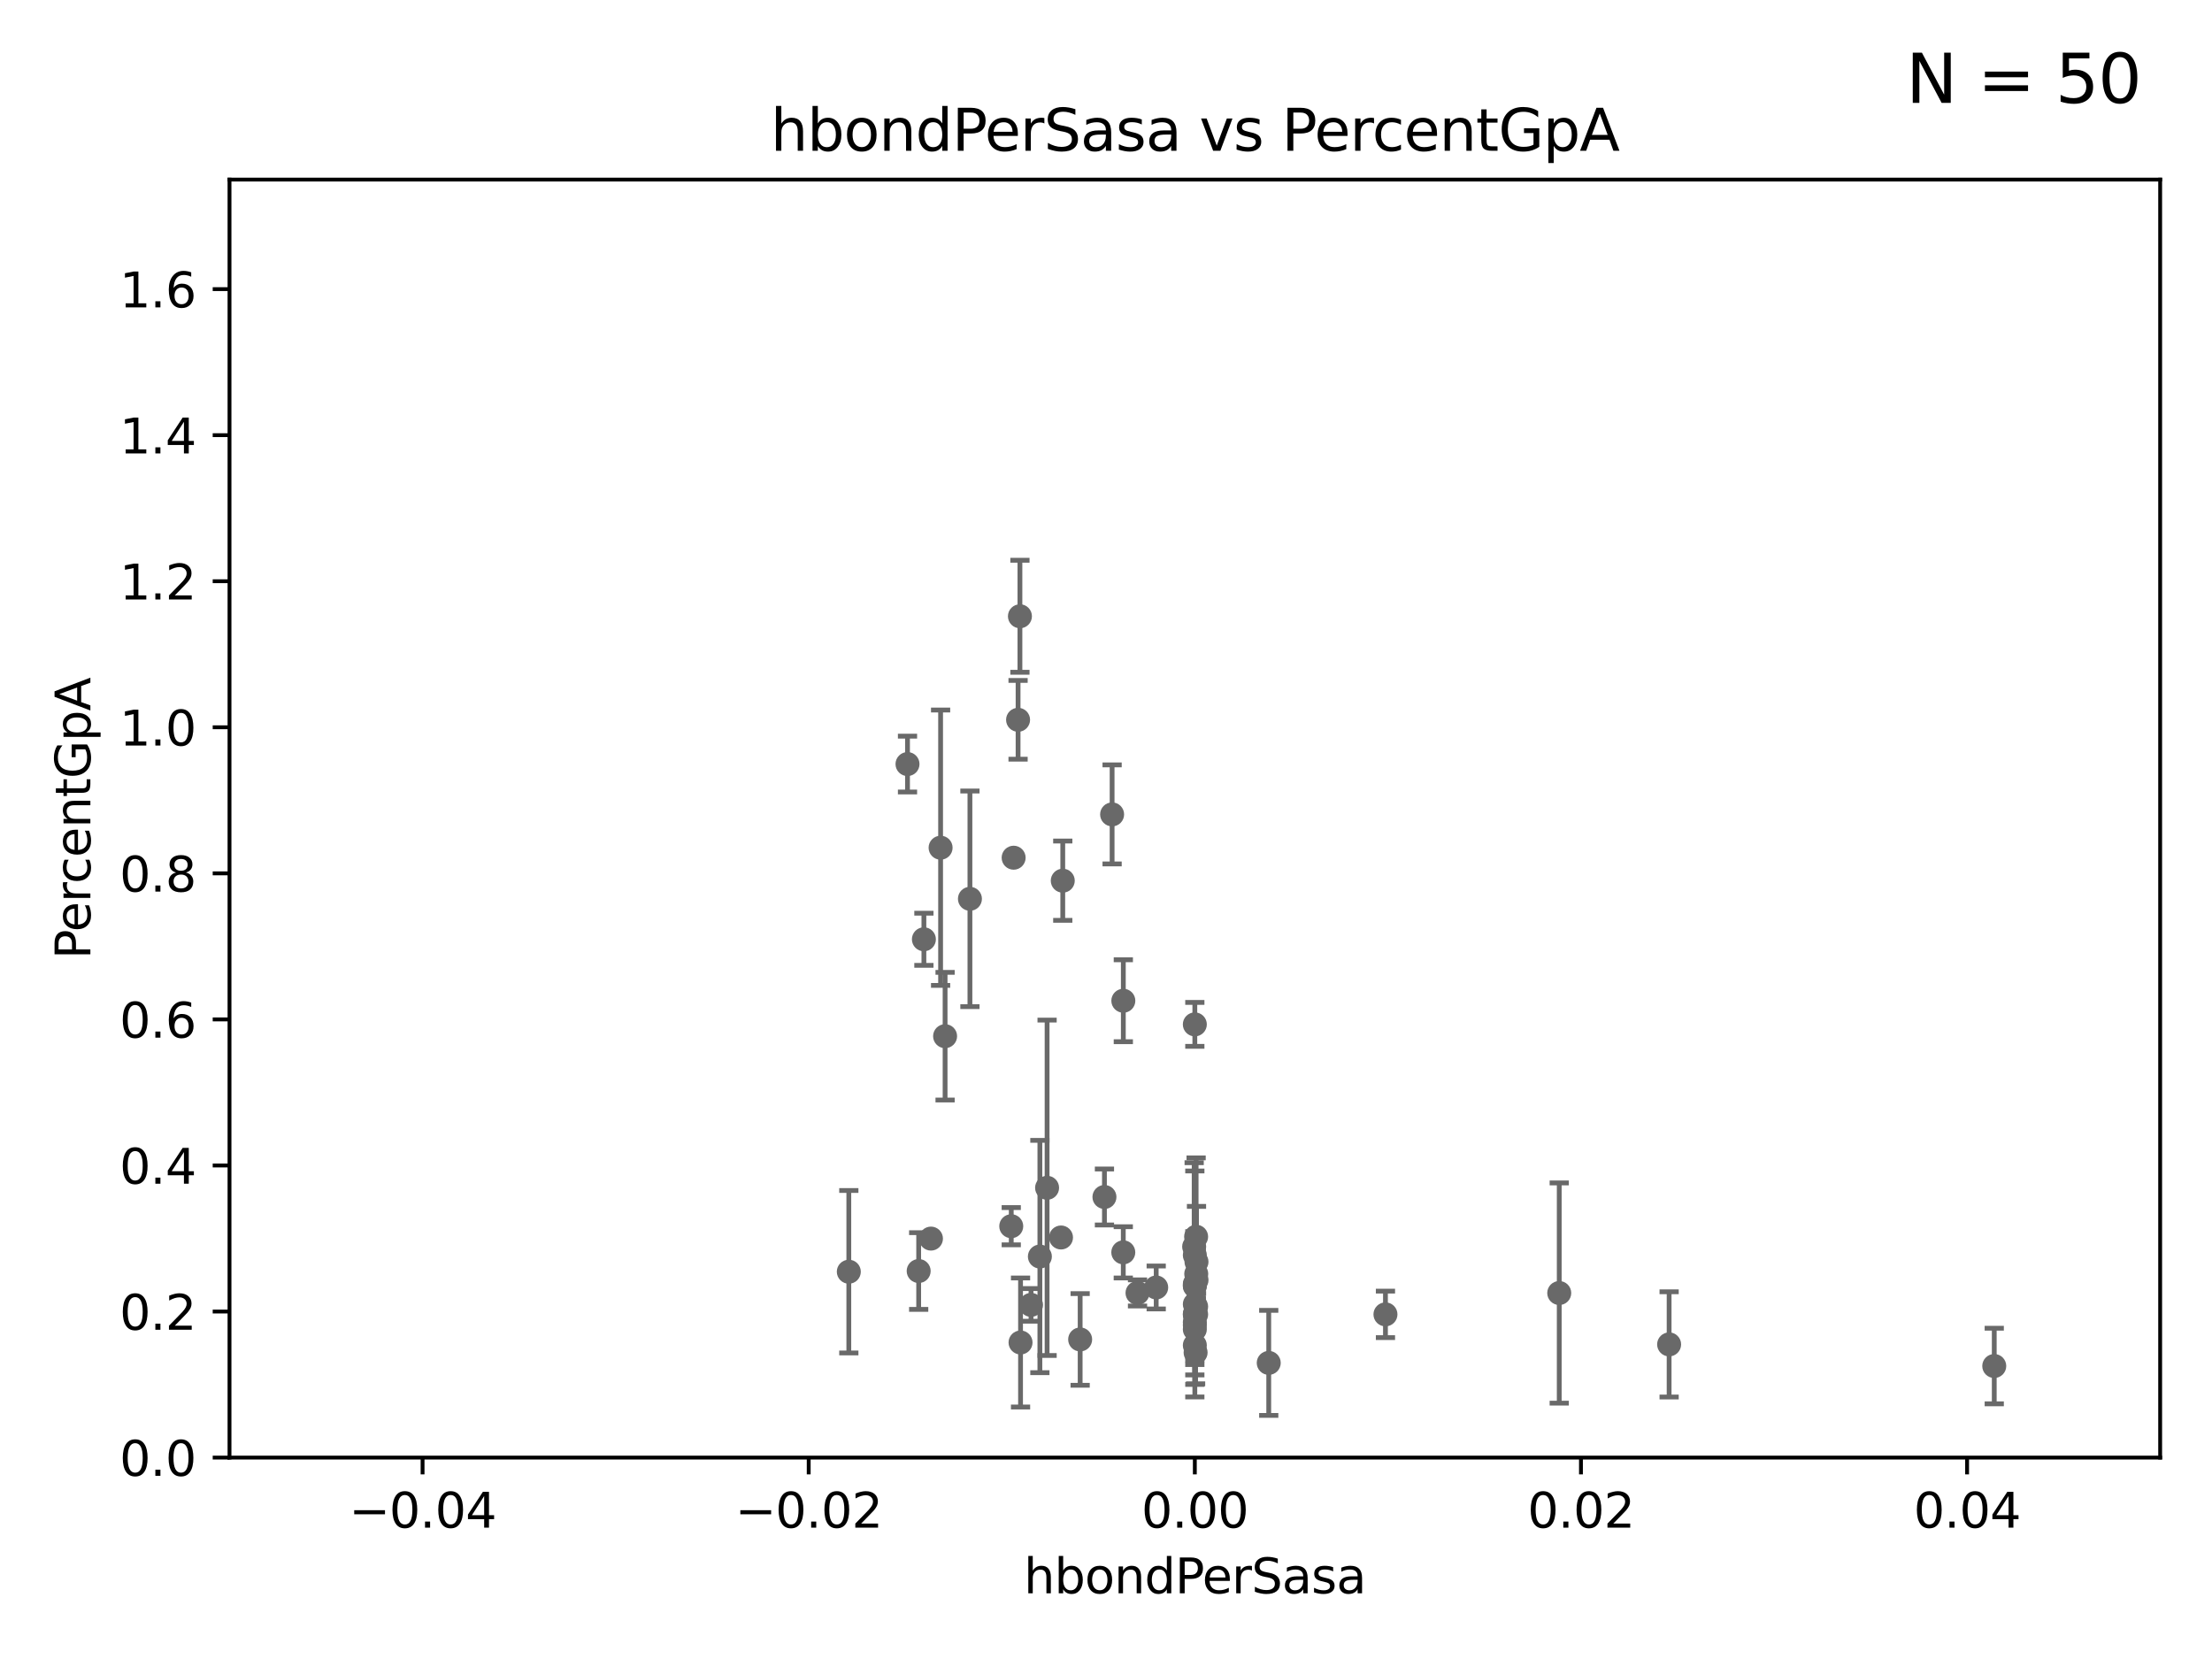 <?xml version="1.0" encoding="utf-8" standalone="no"?>
<!DOCTYPE svg PUBLIC "-//W3C//DTD SVG 1.1//EN"
  "http://www.w3.org/Graphics/SVG/1.1/DTD/svg11.dtd">
<svg xmlns:xlink="http://www.w3.org/1999/xlink" width="460.8pt" height="345.6pt" viewBox="0 0 460.8 345.6" xmlns="http://www.w3.org/2000/svg" version="1.1">
 <defs>
  <style type="text/css">*{stroke-linejoin: round; stroke-linecap: butt}</style>
 </defs>
 <g id="figure_1">
  <g id="patch_1">
   <path d="M 0 345.6 
L 460.8 345.6 
L 460.8 0 
L 0 0 
z
" style="fill: #ffffff"/>
  </g>
  <g id="axes_1">
   <g id="patch_2">
    <path d="M 47.81 303.64 
L 450 303.64 
L 450 37.411 
L 47.81 37.411 
z
" style="fill: #ffffff"/>
   </g>
   <g id="PathCollection_1">
    <defs>
     <path id="m3fb6d083c2" d="M 0 1.118 
C 0.297 1.118 0.581 1 0.791 0.791 
C 1 0.581 1.118 0.297 1.118 0 
C 1.118 -0.297 1 -0.581 0.791 -0.791 
C 0.581 -1 0.297 -1.118 0 -1.118 
C -0.297 -1.118 -0.581 -1 -0.791 -0.791 
C -1 -0.581 -1.118 -0.297 -1.118 0 
C -1.118 0.297 -1 0.581 -0.791 0.791 
C -0.581 1 -0.297 1.118 0 1.118 
z
" style="stroke: #696969"/>
    </defs>
    <g clip-path="url(#p8ce08045be)">
     <use xlink:href="#m3fb6d083c2" x="249.066" y="281.76" style="fill: #696969; stroke: #696969"/>
     <use xlink:href="#m3fb6d083c2" x="248.905" y="275.444" style="fill: #696969; stroke: #696969"/>
     <use xlink:href="#m3fb6d083c2" x="231.673" y="169.654" style="fill: #696969; stroke: #696969"/>
     <use xlink:href="#m3fb6d083c2" x="324.818" y="269.36" style="fill: #696969; stroke: #696969"/>
     <use xlink:href="#m3fb6d083c2" x="191.377" y="264.777" style="fill: #696969; stroke: #696969"/>
     <use xlink:href="#m3fb6d083c2" x="214.78" y="271.833" style="fill: #696969; stroke: #696969"/>
     <use xlink:href="#m3fb6d083c2" x="212.47" y="128.379" style="fill: #696969; stroke: #696969"/>
     <use xlink:href="#m3fb6d083c2" x="212.598" y="279.665" style="fill: #696969; stroke: #696969"/>
     <use xlink:href="#m3fb6d083c2" x="234.001" y="260.887" style="fill: #696969; stroke: #696969"/>
     <use xlink:href="#m3fb6d083c2" x="240.859" y="268.204" style="fill: #696969; stroke: #696969"/>
     <use xlink:href="#m3fb6d083c2" x="221.027" y="257.791" style="fill: #696969; stroke: #696969"/>
     <use xlink:href="#m3fb6d083c2" x="189.05" y="159.169" style="fill: #696969; stroke: #696969"/>
     <use xlink:href="#m3fb6d083c2" x="248.905" y="273.702" style="fill: #696969; stroke: #696969"/>
     <use xlink:href="#m3fb6d083c2" x="248.905" y="213.398" style="fill: #696969; stroke: #696969"/>
     <use xlink:href="#m3fb6d083c2" x="288.616" y="273.807" style="fill: #696969; stroke: #696969"/>
     <use xlink:href="#m3fb6d083c2" x="249.174" y="257.632" style="fill: #696969; stroke: #696969"/>
     <use xlink:href="#m3fb6d083c2" x="249.175" y="273.817" style="fill: #696969; stroke: #696969"/>
     <use xlink:href="#m3fb6d083c2" x="202.054" y="187.24" style="fill: #696969; stroke: #696969"/>
     <use xlink:href="#m3fb6d083c2" x="248.905" y="267.476" style="fill: #696969; stroke: #696969"/>
     <use xlink:href="#m3fb6d083c2" x="192.465" y="195.67" style="fill: #696969; stroke: #696969"/>
     <use xlink:href="#m3fb6d083c2" x="248.905" y="261.473" style="fill: #696969; stroke: #696969"/>
     <use xlink:href="#m3fb6d083c2" x="216.626" y="261.758" style="fill: #696969; stroke: #696969"/>
     <use xlink:href="#m3fb6d083c2" x="249.255" y="266.665" style="fill: #696969; stroke: #696969"/>
     <use xlink:href="#m3fb6d083c2" x="264.302" y="283.915" style="fill: #696969; stroke: #696969"/>
     <use xlink:href="#m3fb6d083c2" x="234.01" y="208.472" style="fill: #696969; stroke: #696969"/>
     <use xlink:href="#m3fb6d083c2" x="347.708" y="280.062" style="fill: #696969; stroke: #696969"/>
     <use xlink:href="#m3fb6d083c2" x="193.934" y="258.022" style="fill: #696969; stroke: #696969"/>
     <use xlink:href="#m3fb6d083c2" x="415.439" y="284.567" style="fill: #696969; stroke: #696969"/>
     <use xlink:href="#m3fb6d083c2" x="249.251" y="262.862" style="fill: #696969; stroke: #696969"/>
     <use xlink:href="#m3fb6d083c2" x="248.905" y="273.883" style="fill: #696969; stroke: #696969"/>
     <use xlink:href="#m3fb6d083c2" x="210.661" y="255.442" style="fill: #696969; stroke: #696969"/>
     <use xlink:href="#m3fb6d083c2" x="248.905" y="271.695" style="fill: #696969; stroke: #696969"/>
     <use xlink:href="#m3fb6d083c2" x="248.905" y="280.252" style="fill: #696969; stroke: #696969"/>
     <use xlink:href="#m3fb6d083c2" x="248.765" y="259.704" style="fill: #696969; stroke: #696969"/>
     <use xlink:href="#m3fb6d083c2" x="236.965" y="269.341" style="fill: #696969; stroke: #696969"/>
     <use xlink:href="#m3fb6d083c2" x="196.88" y="215.856" style="fill: #696969; stroke: #696969"/>
     <use xlink:href="#m3fb6d083c2" x="212.083" y="149.949" style="fill: #696969; stroke: #696969"/>
     <use xlink:href="#m3fb6d083c2" x="248.905" y="276.032" style="fill: #696969; stroke: #696969"/>
     <use xlink:href="#m3fb6d083c2" x="221.393" y="183.463" style="fill: #696969; stroke: #696969"/>
     <use xlink:href="#m3fb6d083c2" x="248.905" y="267.931" style="fill: #696969; stroke: #696969"/>
     <use xlink:href="#m3fb6d083c2" x="248.905" y="276.916" style="fill: #696969; stroke: #696969"/>
     <use xlink:href="#m3fb6d083c2" x="249.175" y="272.193" style="fill: #696969; stroke: #696969"/>
     <use xlink:href="#m3fb6d083c2" x="225.015" y="279.03" style="fill: #696969; stroke: #696969"/>
     <use xlink:href="#m3fb6d083c2" x="218.128" y="247.439" style="fill: #696969; stroke: #696969"/>
     <use xlink:href="#m3fb6d083c2" x="230.076" y="249.355" style="fill: #696969; stroke: #696969"/>
     <use xlink:href="#m3fb6d083c2" x="211.159" y="178.676" style="fill: #696969; stroke: #696969"/>
     <use xlink:href="#m3fb6d083c2" x="176.824" y="264.922" style="fill: #696969; stroke: #696969"/>
     <use xlink:href="#m3fb6d083c2" x="248.905" y="267.765" style="fill: #696969; stroke: #696969"/>
     <use xlink:href="#m3fb6d083c2" x="249.198" y="265.375" style="fill: #696969; stroke: #696969"/>
     <use xlink:href="#m3fb6d083c2" x="195.944" y="176.593" style="fill: #696969; stroke: #696969"/>
    </g>
   </g>
   <g id="matplotlib.axis_1">
    <g id="xtick_1">
     <g id="line2d_1">
      <defs>
       <path id="md56502411b" d="M 0 0 
L 0 3.5 
" style="stroke: #000000; stroke-width: 0.8"/>
      </defs>
      <g>
       <use xlink:href="#md56502411b" x="88.029" y="303.64" style="stroke: #000000; stroke-width: 0.8"/>
      </g>
     </g>
     <g id="text_1">
      <!-- −0.04 -->
      <g transform="translate(72.706 318.238)scale(0.1 -0.1)">
       <defs>
        <path id="DejaVuSans-2212" d="M 678 2272 
L 4684 2272 
L 4684 1741 
L 678 1741 
L 678 2272 
z
" transform="scale(0.016)"/>
        <path id="DejaVuSans-30" d="M 2034 4250 
Q 1547 4250 1301 3770 
Q 1056 3291 1056 2328 
Q 1056 1369 1301 889 
Q 1547 409 2034 409 
Q 2525 409 2770 889 
Q 3016 1369 3016 2328 
Q 3016 3291 2770 3770 
Q 2525 4250 2034 4250 
z
M 2034 4750 
Q 2819 4750 3233 4129 
Q 3647 3509 3647 2328 
Q 3647 1150 3233 529 
Q 2819 -91 2034 -91 
Q 1250 -91 836 529 
Q 422 1150 422 2328 
Q 422 3509 836 4129 
Q 1250 4750 2034 4750 
z
" transform="scale(0.016)"/>
        <path id="DejaVuSans-2e" d="M 684 794 
L 1344 794 
L 1344 0 
L 684 0 
L 684 794 
z
" transform="scale(0.016)"/>
        <path id="DejaVuSans-34" d="M 2419 4116 
L 825 1625 
L 2419 1625 
L 2419 4116 
z
M 2253 4666 
L 3047 4666 
L 3047 1625 
L 3713 1625 
L 3713 1100 
L 3047 1100 
L 3047 0 
L 2419 0 
L 2419 1100 
L 313 1100 
L 313 1709 
L 2253 4666 
z
" transform="scale(0.016)"/>
       </defs>
       <use xlink:href="#DejaVuSans-2212"/>
       <use xlink:href="#DejaVuSans-30" x="83.789"/>
       <use xlink:href="#DejaVuSans-2e" x="147.412"/>
       <use xlink:href="#DejaVuSans-30" x="179.199"/>
       <use xlink:href="#DejaVuSans-34" x="242.822"/>
      </g>
     </g>
    </g>
    <g id="xtick_2">
     <g id="line2d_2">
      <g>
       <use xlink:href="#md56502411b" x="168.467" y="303.64" style="stroke: #000000; stroke-width: 0.8"/>
      </g>
     </g>
     <g id="text_2">
      <!-- −0.02 -->
      <g transform="translate(153.144 318.238)scale(0.1 -0.1)">
       <defs>
        <path id="DejaVuSans-32" d="M 1228 531 
L 3431 531 
L 3431 0 
L 469 0 
L 469 531 
Q 828 903 1448 1529 
Q 2069 2156 2228 2338 
Q 2531 2678 2651 2914 
Q 2772 3150 2772 3378 
Q 2772 3750 2511 3984 
Q 2250 4219 1831 4219 
Q 1534 4219 1204 4116 
Q 875 4013 500 3803 
L 500 4441 
Q 881 4594 1212 4672 
Q 1544 4750 1819 4750 
Q 2544 4750 2975 4387 
Q 3406 4025 3406 3419 
Q 3406 3131 3298 2873 
Q 3191 2616 2906 2266 
Q 2828 2175 2409 1742 
Q 1991 1309 1228 531 
z
" transform="scale(0.016)"/>
       </defs>
       <use xlink:href="#DejaVuSans-2212"/>
       <use xlink:href="#DejaVuSans-30" x="83.789"/>
       <use xlink:href="#DejaVuSans-2e" x="147.412"/>
       <use xlink:href="#DejaVuSans-30" x="179.199"/>
       <use xlink:href="#DejaVuSans-32" x="242.822"/>
      </g>
     </g>
    </g>
    <g id="xtick_3">
     <g id="line2d_3">
      <g>
       <use xlink:href="#md56502411b" x="248.905" y="303.64" style="stroke: #000000; stroke-width: 0.8"/>
      </g>
     </g>
     <g id="text_3">
      <!-- 0.00 -->
      <g transform="translate(237.772 318.238)scale(0.1 -0.1)">
       <use xlink:href="#DejaVuSans-30"/>
       <use xlink:href="#DejaVuSans-2e" x="63.623"/>
       <use xlink:href="#DejaVuSans-30" x="95.41"/>
       <use xlink:href="#DejaVuSans-30" x="159.033"/>
      </g>
     </g>
    </g>
    <g id="xtick_4">
     <g id="line2d_4">
      <g>
       <use xlink:href="#md56502411b" x="329.343" y="303.64" style="stroke: #000000; stroke-width: 0.8"/>
      </g>
     </g>
     <g id="text_4">
      <!-- 0.02 -->
      <g transform="translate(318.21 318.238)scale(0.1 -0.1)">
       <use xlink:href="#DejaVuSans-30"/>
       <use xlink:href="#DejaVuSans-2e" x="63.623"/>
       <use xlink:href="#DejaVuSans-30" x="95.41"/>
       <use xlink:href="#DejaVuSans-32" x="159.033"/>
      </g>
     </g>
    </g>
    <g id="xtick_5">
     <g id="line2d_5">
      <g>
       <use xlink:href="#md56502411b" x="409.781" y="303.64" style="stroke: #000000; stroke-width: 0.8"/>
      </g>
     </g>
     <g id="text_5">
      <!-- 0.04 -->
      <g transform="translate(398.648 318.238)scale(0.1 -0.1)">
       <use xlink:href="#DejaVuSans-30"/>
       <use xlink:href="#DejaVuSans-2e" x="63.623"/>
       <use xlink:href="#DejaVuSans-30" x="95.41"/>
       <use xlink:href="#DejaVuSans-34" x="159.033"/>
      </g>
     </g>
    </g>
    <g id="text_6">
     <!-- hbondPerSasa -->
     <g transform="translate(213.287 331.917)scale(0.1 -0.1)">
      <defs>
       <path id="DejaVuSans-68" d="M 3513 2113 
L 3513 0 
L 2938 0 
L 2938 2094 
Q 2938 2591 2744 2837 
Q 2550 3084 2163 3084 
Q 1697 3084 1428 2787 
Q 1159 2491 1159 1978 
L 1159 0 
L 581 0 
L 581 4863 
L 1159 4863 
L 1159 2956 
Q 1366 3272 1645 3428 
Q 1925 3584 2291 3584 
Q 2894 3584 3203 3211 
Q 3513 2838 3513 2113 
z
" transform="scale(0.016)"/>
       <path id="DejaVuSans-62" d="M 3116 1747 
Q 3116 2381 2855 2742 
Q 2594 3103 2138 3103 
Q 1681 3103 1420 2742 
Q 1159 2381 1159 1747 
Q 1159 1113 1420 752 
Q 1681 391 2138 391 
Q 2594 391 2855 752 
Q 3116 1113 3116 1747 
z
M 1159 2969 
Q 1341 3281 1617 3432 
Q 1894 3584 2278 3584 
Q 2916 3584 3314 3078 
Q 3713 2572 3713 1747 
Q 3713 922 3314 415 
Q 2916 -91 2278 -91 
Q 1894 -91 1617 61 
Q 1341 213 1159 525 
L 1159 0 
L 581 0 
L 581 4863 
L 1159 4863 
L 1159 2969 
z
" transform="scale(0.016)"/>
       <path id="DejaVuSans-6f" d="M 1959 3097 
Q 1497 3097 1228 2736 
Q 959 2375 959 1747 
Q 959 1119 1226 758 
Q 1494 397 1959 397 
Q 2419 397 2687 759 
Q 2956 1122 2956 1747 
Q 2956 2369 2687 2733 
Q 2419 3097 1959 3097 
z
M 1959 3584 
Q 2709 3584 3137 3096 
Q 3566 2609 3566 1747 
Q 3566 888 3137 398 
Q 2709 -91 1959 -91 
Q 1206 -91 779 398 
Q 353 888 353 1747 
Q 353 2609 779 3096 
Q 1206 3584 1959 3584 
z
" transform="scale(0.016)"/>
       <path id="DejaVuSans-6e" d="M 3513 2113 
L 3513 0 
L 2938 0 
L 2938 2094 
Q 2938 2591 2744 2837 
Q 2550 3084 2163 3084 
Q 1697 3084 1428 2787 
Q 1159 2491 1159 1978 
L 1159 0 
L 581 0 
L 581 3500 
L 1159 3500 
L 1159 2956 
Q 1366 3272 1645 3428 
Q 1925 3584 2291 3584 
Q 2894 3584 3203 3211 
Q 3513 2838 3513 2113 
z
" transform="scale(0.016)"/>
       <path id="DejaVuSans-64" d="M 2906 2969 
L 2906 4863 
L 3481 4863 
L 3481 0 
L 2906 0 
L 2906 525 
Q 2725 213 2448 61 
Q 2172 -91 1784 -91 
Q 1150 -91 751 415 
Q 353 922 353 1747 
Q 353 2572 751 3078 
Q 1150 3584 1784 3584 
Q 2172 3584 2448 3432 
Q 2725 3281 2906 2969 
z
M 947 1747 
Q 947 1113 1208 752 
Q 1469 391 1925 391 
Q 2381 391 2643 752 
Q 2906 1113 2906 1747 
Q 2906 2381 2643 2742 
Q 2381 3103 1925 3103 
Q 1469 3103 1208 2742 
Q 947 2381 947 1747 
z
" transform="scale(0.016)"/>
       <path id="DejaVuSans-50" d="M 1259 4147 
L 1259 2394 
L 2053 2394 
Q 2494 2394 2734 2622 
Q 2975 2850 2975 3272 
Q 2975 3691 2734 3919 
Q 2494 4147 2053 4147 
L 1259 4147 
z
M 628 4666 
L 2053 4666 
Q 2838 4666 3239 4311 
Q 3641 3956 3641 3272 
Q 3641 2581 3239 2228 
Q 2838 1875 2053 1875 
L 1259 1875 
L 1259 0 
L 628 0 
L 628 4666 
z
" transform="scale(0.016)"/>
       <path id="DejaVuSans-65" d="M 3597 1894 
L 3597 1613 
L 953 1613 
Q 991 1019 1311 708 
Q 1631 397 2203 397 
Q 2534 397 2845 478 
Q 3156 559 3463 722 
L 3463 178 
Q 3153 47 2828 -22 
Q 2503 -91 2169 -91 
Q 1331 -91 842 396 
Q 353 884 353 1716 
Q 353 2575 817 3079 
Q 1281 3584 2069 3584 
Q 2775 3584 3186 3129 
Q 3597 2675 3597 1894 
z
M 3022 2063 
Q 3016 2534 2758 2815 
Q 2500 3097 2075 3097 
Q 1594 3097 1305 2825 
Q 1016 2553 972 2059 
L 3022 2063 
z
" transform="scale(0.016)"/>
       <path id="DejaVuSans-72" d="M 2631 2963 
Q 2534 3019 2420 3045 
Q 2306 3072 2169 3072 
Q 1681 3072 1420 2755 
Q 1159 2438 1159 1844 
L 1159 0 
L 581 0 
L 581 3500 
L 1159 3500 
L 1159 2956 
Q 1341 3275 1631 3429 
Q 1922 3584 2338 3584 
Q 2397 3584 2469 3576 
Q 2541 3569 2628 3553 
L 2631 2963 
z
" transform="scale(0.016)"/>
       <path id="DejaVuSans-53" d="M 3425 4513 
L 3425 3897 
Q 3066 4069 2747 4153 
Q 2428 4238 2131 4238 
Q 1616 4238 1336 4038 
Q 1056 3838 1056 3469 
Q 1056 3159 1242 3001 
Q 1428 2844 1947 2747 
L 2328 2669 
Q 3034 2534 3370 2195 
Q 3706 1856 3706 1288 
Q 3706 609 3251 259 
Q 2797 -91 1919 -91 
Q 1588 -91 1214 -16 
Q 841 59 441 206 
L 441 856 
Q 825 641 1194 531 
Q 1563 422 1919 422 
Q 2459 422 2753 634 
Q 3047 847 3047 1241 
Q 3047 1584 2836 1778 
Q 2625 1972 2144 2069 
L 1759 2144 
Q 1053 2284 737 2584 
Q 422 2884 422 3419 
Q 422 4038 858 4394 
Q 1294 4750 2059 4750 
Q 2388 4750 2728 4690 
Q 3069 4631 3425 4513 
z
" transform="scale(0.016)"/>
       <path id="DejaVuSans-61" d="M 2194 1759 
Q 1497 1759 1228 1600 
Q 959 1441 959 1056 
Q 959 750 1161 570 
Q 1363 391 1709 391 
Q 2188 391 2477 730 
Q 2766 1069 2766 1631 
L 2766 1759 
L 2194 1759 
z
M 3341 1997 
L 3341 0 
L 2766 0 
L 2766 531 
Q 2569 213 2275 61 
Q 1981 -91 1556 -91 
Q 1019 -91 701 211 
Q 384 513 384 1019 
Q 384 1609 779 1909 
Q 1175 2209 1959 2209 
L 2766 2209 
L 2766 2266 
Q 2766 2663 2505 2880 
Q 2244 3097 1772 3097 
Q 1472 3097 1187 3025 
Q 903 2953 641 2809 
L 641 3341 
Q 956 3463 1253 3523 
Q 1550 3584 1831 3584 
Q 2591 3584 2966 3190 
Q 3341 2797 3341 1997 
z
" transform="scale(0.016)"/>
       <path id="DejaVuSans-73" d="M 2834 3397 
L 2834 2853 
Q 2591 2978 2328 3040 
Q 2066 3103 1784 3103 
Q 1356 3103 1142 2972 
Q 928 2841 928 2578 
Q 928 2378 1081 2264 
Q 1234 2150 1697 2047 
L 1894 2003 
Q 2506 1872 2764 1633 
Q 3022 1394 3022 966 
Q 3022 478 2636 193 
Q 2250 -91 1575 -91 
Q 1294 -91 989 -36 
Q 684 19 347 128 
L 347 722 
Q 666 556 975 473 
Q 1284 391 1588 391 
Q 1994 391 2212 530 
Q 2431 669 2431 922 
Q 2431 1156 2273 1281 
Q 2116 1406 1581 1522 
L 1381 1569 
Q 847 1681 609 1914 
Q 372 2147 372 2553 
Q 372 3047 722 3315 
Q 1072 3584 1716 3584 
Q 2034 3584 2315 3537 
Q 2597 3491 2834 3397 
z
" transform="scale(0.016)"/>
      </defs>
      <use xlink:href="#DejaVuSans-68"/>
      <use xlink:href="#DejaVuSans-62" x="63.379"/>
      <use xlink:href="#DejaVuSans-6f" x="126.855"/>
      <use xlink:href="#DejaVuSans-6e" x="188.037"/>
      <use xlink:href="#DejaVuSans-64" x="251.416"/>
      <use xlink:href="#DejaVuSans-50" x="314.893"/>
      <use xlink:href="#DejaVuSans-65" x="371.57"/>
      <use xlink:href="#DejaVuSans-72" x="433.094"/>
      <use xlink:href="#DejaVuSans-53" x="474.207"/>
      <use xlink:href="#DejaVuSans-61" x="537.684"/>
      <use xlink:href="#DejaVuSans-73" x="598.963"/>
      <use xlink:href="#DejaVuSans-61" x="651.062"/>
     </g>
    </g>
   </g>
   <g id="matplotlib.axis_2">
    <g id="ytick_1">
     <g id="line2d_6">
      <defs>
       <path id="mc8f7633237" d="M 0 0 
L -3.5 0 
" style="stroke: #000000; stroke-width: 0.8"/>
      </defs>
      <g>
       <use xlink:href="#mc8f7633237" x="47.81" y="303.64" style="stroke: #000000; stroke-width: 0.8"/>
      </g>
     </g>
     <g id="text_7">
      <!-- 0.0 -->
      <g transform="translate(24.907 307.439)scale(0.1 -0.1)">
       <use xlink:href="#DejaVuSans-30"/>
       <use xlink:href="#DejaVuSans-2e" x="63.623"/>
       <use xlink:href="#DejaVuSans-30" x="95.41"/>
      </g>
     </g>
    </g>
    <g id="ytick_2">
     <g id="line2d_7">
      <g>
       <use xlink:href="#mc8f7633237" x="47.81" y="273.214" style="stroke: #000000; stroke-width: 0.8"/>
      </g>
     </g>
     <g id="text_8">
      <!-- 0.2 -->
      <g transform="translate(24.907 277.013)scale(0.1 -0.1)">
       <use xlink:href="#DejaVuSans-30"/>
       <use xlink:href="#DejaVuSans-2e" x="63.623"/>
       <use xlink:href="#DejaVuSans-32" x="95.41"/>
      </g>
     </g>
    </g>
    <g id="ytick_3">
     <g id="line2d_8">
      <g>
       <use xlink:href="#mc8f7633237" x="47.81" y="242.788" style="stroke: #000000; stroke-width: 0.8"/>
      </g>
     </g>
     <g id="text_9">
      <!-- 0.4 -->
      <g transform="translate(24.907 246.587)scale(0.1 -0.1)">
       <use xlink:href="#DejaVuSans-30"/>
       <use xlink:href="#DejaVuSans-2e" x="63.623"/>
       <use xlink:href="#DejaVuSans-34" x="95.41"/>
      </g>
     </g>
    </g>
    <g id="ytick_4">
     <g id="line2d_9">
      <g>
       <use xlink:href="#mc8f7633237" x="47.81" y="212.362" style="stroke: #000000; stroke-width: 0.8"/>
      </g>
     </g>
     <g id="text_10">
      <!-- 0.6 -->
      <g transform="translate(24.907 216.161)scale(0.1 -0.1)">
       <defs>
        <path id="DejaVuSans-36" d="M 2113 2584 
Q 1688 2584 1439 2293 
Q 1191 2003 1191 1497 
Q 1191 994 1439 701 
Q 1688 409 2113 409 
Q 2538 409 2786 701 
Q 3034 994 3034 1497 
Q 3034 2003 2786 2293 
Q 2538 2584 2113 2584 
z
M 3366 4563 
L 3366 3988 
Q 3128 4100 2886 4159 
Q 2644 4219 2406 4219 
Q 1781 4219 1451 3797 
Q 1122 3375 1075 2522 
Q 1259 2794 1537 2939 
Q 1816 3084 2150 3084 
Q 2853 3084 3261 2657 
Q 3669 2231 3669 1497 
Q 3669 778 3244 343 
Q 2819 -91 2113 -91 
Q 1303 -91 875 529 
Q 447 1150 447 2328 
Q 447 3434 972 4092 
Q 1497 4750 2381 4750 
Q 2619 4750 2861 4703 
Q 3103 4656 3366 4563 
z
" transform="scale(0.016)"/>
       </defs>
       <use xlink:href="#DejaVuSans-30"/>
       <use xlink:href="#DejaVuSans-2e" x="63.623"/>
       <use xlink:href="#DejaVuSans-36" x="95.41"/>
      </g>
     </g>
    </g>
    <g id="ytick_5">
     <g id="line2d_10">
      <g>
       <use xlink:href="#mc8f7633237" x="47.81" y="181.935" style="stroke: #000000; stroke-width: 0.8"/>
      </g>
     </g>
     <g id="text_11">
      <!-- 0.8 -->
      <g transform="translate(24.907 185.735)scale(0.1 -0.1)">
       <defs>
        <path id="DejaVuSans-38" d="M 2034 2216 
Q 1584 2216 1326 1975 
Q 1069 1734 1069 1313 
Q 1069 891 1326 650 
Q 1584 409 2034 409 
Q 2484 409 2743 651 
Q 3003 894 3003 1313 
Q 3003 1734 2745 1975 
Q 2488 2216 2034 2216 
z
M 1403 2484 
Q 997 2584 770 2862 
Q 544 3141 544 3541 
Q 544 4100 942 4425 
Q 1341 4750 2034 4750 
Q 2731 4750 3128 4425 
Q 3525 4100 3525 3541 
Q 3525 3141 3298 2862 
Q 3072 2584 2669 2484 
Q 3125 2378 3379 2068 
Q 3634 1759 3634 1313 
Q 3634 634 3220 271 
Q 2806 -91 2034 -91 
Q 1263 -91 848 271 
Q 434 634 434 1313 
Q 434 1759 690 2068 
Q 947 2378 1403 2484 
z
M 1172 3481 
Q 1172 3119 1398 2916 
Q 1625 2713 2034 2713 
Q 2441 2713 2670 2916 
Q 2900 3119 2900 3481 
Q 2900 3844 2670 4047 
Q 2441 4250 2034 4250 
Q 1625 4250 1398 4047 
Q 1172 3844 1172 3481 
z
" transform="scale(0.016)"/>
       </defs>
       <use xlink:href="#DejaVuSans-30"/>
       <use xlink:href="#DejaVuSans-2e" x="63.623"/>
       <use xlink:href="#DejaVuSans-38" x="95.41"/>
      </g>
     </g>
    </g>
    <g id="ytick_6">
     <g id="line2d_11">
      <g>
       <use xlink:href="#mc8f7633237" x="47.81" y="151.509" style="stroke: #000000; stroke-width: 0.8"/>
      </g>
     </g>
     <g id="text_12">
      <!-- 1.0 -->
      <g transform="translate(24.907 155.308)scale(0.1 -0.1)">
       <defs>
        <path id="DejaVuSans-31" d="M 794 531 
L 1825 531 
L 1825 4091 
L 703 3866 
L 703 4441 
L 1819 4666 
L 2450 4666 
L 2450 531 
L 3481 531 
L 3481 0 
L 794 0 
L 794 531 
z
" transform="scale(0.016)"/>
       </defs>
       <use xlink:href="#DejaVuSans-31"/>
       <use xlink:href="#DejaVuSans-2e" x="63.623"/>
       <use xlink:href="#DejaVuSans-30" x="95.41"/>
      </g>
     </g>
    </g>
    <g id="ytick_7">
     <g id="line2d_12">
      <g>
       <use xlink:href="#mc8f7633237" x="47.81" y="121.083" style="stroke: #000000; stroke-width: 0.8"/>
      </g>
     </g>
     <g id="text_13">
      <!-- 1.2 -->
      <g transform="translate(24.907 124.882)scale(0.1 -0.1)">
       <use xlink:href="#DejaVuSans-31"/>
       <use xlink:href="#DejaVuSans-2e" x="63.623"/>
       <use xlink:href="#DejaVuSans-32" x="95.41"/>
      </g>
     </g>
    </g>
    <g id="ytick_8">
     <g id="line2d_13">
      <g>
       <use xlink:href="#mc8f7633237" x="47.81" y="90.657" style="stroke: #000000; stroke-width: 0.8"/>
      </g>
     </g>
     <g id="text_14">
      <!-- 1.4 -->
      <g transform="translate(24.907 94.456)scale(0.1 -0.1)">
       <use xlink:href="#DejaVuSans-31"/>
       <use xlink:href="#DejaVuSans-2e" x="63.623"/>
       <use xlink:href="#DejaVuSans-34" x="95.41"/>
      </g>
     </g>
    </g>
    <g id="ytick_9">
     <g id="line2d_14">
      <g>
       <use xlink:href="#mc8f7633237" x="47.81" y="60.231" style="stroke: #000000; stroke-width: 0.8"/>
      </g>
     </g>
     <g id="text_15">
      <!-- 1.6 -->
      <g transform="translate(24.907 64.03)scale(0.1 -0.1)">
       <use xlink:href="#DejaVuSans-31"/>
       <use xlink:href="#DejaVuSans-2e" x="63.623"/>
       <use xlink:href="#DejaVuSans-36" x="95.41"/>
      </g>
     </g>
    </g>
    <g id="text_16">
     <!-- PercentGpA -->
     <g transform="translate(18.827 199.802)rotate(-90)scale(0.1 -0.1)">
      <defs>
       <path id="DejaVuSans-63" d="M 3122 3366 
L 3122 2828 
Q 2878 2963 2633 3030 
Q 2388 3097 2138 3097 
Q 1578 3097 1268 2742 
Q 959 2388 959 1747 
Q 959 1106 1268 751 
Q 1578 397 2138 397 
Q 2388 397 2633 464 
Q 2878 531 3122 666 
L 3122 134 
Q 2881 22 2623 -34 
Q 2366 -91 2075 -91 
Q 1284 -91 818 406 
Q 353 903 353 1747 
Q 353 2603 823 3093 
Q 1294 3584 2113 3584 
Q 2378 3584 2631 3529 
Q 2884 3475 3122 3366 
z
" transform="scale(0.016)"/>
       <path id="DejaVuSans-74" d="M 1172 4494 
L 1172 3500 
L 2356 3500 
L 2356 3053 
L 1172 3053 
L 1172 1153 
Q 1172 725 1289 603 
Q 1406 481 1766 481 
L 2356 481 
L 2356 0 
L 1766 0 
Q 1100 0 847 248 
Q 594 497 594 1153 
L 594 3053 
L 172 3053 
L 172 3500 
L 594 3500 
L 594 4494 
L 1172 4494 
z
" transform="scale(0.016)"/>
       <path id="DejaVuSans-47" d="M 3809 666 
L 3809 1919 
L 2778 1919 
L 2778 2438 
L 4434 2438 
L 4434 434 
Q 4069 175 3628 42 
Q 3188 -91 2688 -91 
Q 1594 -91 976 548 
Q 359 1188 359 2328 
Q 359 3472 976 4111 
Q 1594 4750 2688 4750 
Q 3144 4750 3555 4637 
Q 3966 4525 4313 4306 
L 4313 3634 
Q 3963 3931 3569 4081 
Q 3175 4231 2741 4231 
Q 1884 4231 1454 3753 
Q 1025 3275 1025 2328 
Q 1025 1384 1454 906 
Q 1884 428 2741 428 
Q 3075 428 3337 486 
Q 3600 544 3809 666 
z
" transform="scale(0.016)"/>
       <path id="DejaVuSans-70" d="M 1159 525 
L 1159 -1331 
L 581 -1331 
L 581 3500 
L 1159 3500 
L 1159 2969 
Q 1341 3281 1617 3432 
Q 1894 3584 2278 3584 
Q 2916 3584 3314 3078 
Q 3713 2572 3713 1747 
Q 3713 922 3314 415 
Q 2916 -91 2278 -91 
Q 1894 -91 1617 61 
Q 1341 213 1159 525 
z
M 3116 1747 
Q 3116 2381 2855 2742 
Q 2594 3103 2138 3103 
Q 1681 3103 1420 2742 
Q 1159 2381 1159 1747 
Q 1159 1113 1420 752 
Q 1681 391 2138 391 
Q 2594 391 2855 752 
Q 3116 1113 3116 1747 
z
" transform="scale(0.016)"/>
       <path id="DejaVuSans-41" d="M 2188 4044 
L 1331 1722 
L 3047 1722 
L 2188 4044 
z
M 1831 4666 
L 2547 4666 
L 4325 0 
L 3669 0 
L 3244 1197 
L 1141 1197 
L 716 0 
L 50 0 
L 1831 4666 
z
" transform="scale(0.016)"/>
      </defs>
      <use xlink:href="#DejaVuSans-50"/>
      <use xlink:href="#DejaVuSans-65" x="56.678"/>
      <use xlink:href="#DejaVuSans-72" x="118.201"/>
      <use xlink:href="#DejaVuSans-63" x="157.064"/>
      <use xlink:href="#DejaVuSans-65" x="212.045"/>
      <use xlink:href="#DejaVuSans-6e" x="273.568"/>
      <use xlink:href="#DejaVuSans-74" x="336.947"/>
      <use xlink:href="#DejaVuSans-47" x="376.156"/>
      <use xlink:href="#DejaVuSans-70" x="453.646"/>
      <use xlink:href="#DejaVuSans-41" x="517.123"/>
     </g>
    </g>
   </g>
   <g id="LineCollection_1">
    <path d="M 249.066 288.269 
L 249.066 275.25 
" clip-path="url(#p8ce08045be)" style="fill: none; stroke: #696969"/>
    <path d="M 248.905 284.267 
L 248.905 266.62 
" clip-path="url(#p8ce08045be)" style="fill: none; stroke: #696969"/>
    <path d="M 231.673 179.968 
L 231.673 159.34 
" clip-path="url(#p8ce08045be)" style="fill: none; stroke: #696969"/>
    <path d="M 324.818 292.297 
L 324.818 246.423 
" clip-path="url(#p8ce08045be)" style="fill: none; stroke: #696969"/>
    <path d="M 191.377 272.769 
L 191.377 256.785 
" clip-path="url(#p8ce08045be)" style="fill: none; stroke: #696969"/>
    <path d="M 214.78 275.235 
L 214.78 268.431 
" clip-path="url(#p8ce08045be)" style="fill: none; stroke: #696969"/>
    <path d="M 212.47 140.046 
L 212.47 116.711 
" clip-path="url(#p8ce08045be)" style="fill: none; stroke: #696969"/>
    <path d="M 212.598 293.104 
L 212.598 266.226 
" clip-path="url(#p8ce08045be)" style="fill: none; stroke: #696969"/>
    <path d="M 234.001 266.228 
L 234.001 255.545 
" clip-path="url(#p8ce08045be)" style="fill: none; stroke: #696969"/>
    <path d="M 240.859 272.676 
L 240.859 263.732 
" clip-path="url(#p8ce08045be)" style="fill: none; stroke: #696969"/>
    <path d="M 221.027 258.503 
L 221.027 257.079 
" clip-path="url(#p8ce08045be)" style="fill: none; stroke: #696969"/>
    <path d="M 189.05 164.985 
L 189.05 153.353 
" clip-path="url(#p8ce08045be)" style="fill: none; stroke: #696969"/>
    <path d="M 248.905 279.403 
L 248.905 268.001 
" clip-path="url(#p8ce08045be)" style="fill: none; stroke: #696969"/>
    <path d="M 248.905 217.974 
L 248.905 208.822 
" clip-path="url(#p8ce08045be)" style="fill: none; stroke: #696969"/>
    <path d="M 288.616 278.649 
L 288.616 268.964 
" clip-path="url(#p8ce08045be)" style="fill: none; stroke: #696969"/>
    <path d="M 249.174 274.054 
L 249.174 241.209 
" clip-path="url(#p8ce08045be)" style="fill: none; stroke: #696969"/>
    <path d="M 249.175 277.282 
L 249.175 270.352 
" clip-path="url(#p8ce08045be)" style="fill: none; stroke: #696969"/>
    <path d="M 202.054 209.699 
L 202.054 164.781 
" clip-path="url(#p8ce08045be)" style="fill: none; stroke: #696969"/>
    <path d="M 248.905 291.012 
L 248.905 243.939 
" clip-path="url(#p8ce08045be)" style="fill: none; stroke: #696969"/>
    <path d="M 192.465 201.1 
L 192.465 190.24 
" clip-path="url(#p8ce08045be)" style="fill: none; stroke: #696969"/>
    <path d="M 248.905 266.378 
L 248.905 256.569 
" clip-path="url(#p8ce08045be)" style="fill: none; stroke: #696969"/>
    <path d="M 216.626 285.953 
L 216.626 237.562 
" clip-path="url(#p8ce08045be)" style="fill: none; stroke: #696969"/>
    <path d="M 249.255 269.444 
L 249.255 263.887 
" clip-path="url(#p8ce08045be)" style="fill: none; stroke: #696969"/>
    <path d="M 264.302 294.853 
L 264.302 272.976 
" clip-path="url(#p8ce08045be)" style="fill: none; stroke: #696969"/>
    <path d="M 234.01 217.005 
L 234.01 199.938 
" clip-path="url(#p8ce08045be)" style="fill: none; stroke: #696969"/>
    <path d="M 347.708 291.026 
L 347.708 269.098 
" clip-path="url(#p8ce08045be)" style="fill: none; stroke: #696969"/>
    <path d="M 193.934 258.557 
L 193.934 257.488 
" clip-path="url(#p8ce08045be)" style="fill: none; stroke: #696969"/>
    <path d="M 415.439 292.443 
L 415.439 276.691 
" clip-path="url(#p8ce08045be)" style="fill: none; stroke: #696969"/>
    <path d="M 249.251 274.409 
L 249.251 251.316 
" clip-path="url(#p8ce08045be)" style="fill: none; stroke: #696969"/>
    <path d="M 248.905 281.857 
L 248.905 265.908 
" clip-path="url(#p8ce08045be)" style="fill: none; stroke: #696969"/>
    <path d="M 210.661 259.323 
L 210.661 251.56 
" clip-path="url(#p8ce08045be)" style="fill: none; stroke: #696969"/>
    <path d="M 248.905 280.772 
L 248.905 262.618 
" clip-path="url(#p8ce08045be)" style="fill: none; stroke: #696969"/>
    <path d="M 248.905 286.42 
L 248.905 274.083 
" clip-path="url(#p8ce08045be)" style="fill: none; stroke: #696969"/>
    <path d="M 248.765 277.199 
L 248.765 242.209 
" clip-path="url(#p8ce08045be)" style="fill: none; stroke: #696969"/>
    <path d="M 236.965 272.064 
L 236.965 266.618 
" clip-path="url(#p8ce08045be)" style="fill: none; stroke: #696969"/>
    <path d="M 196.88 229.149 
L 196.88 202.563 
" clip-path="url(#p8ce08045be)" style="fill: none; stroke: #696969"/>
    <path d="M 212.083 158.155 
L 212.083 141.744 
" clip-path="url(#p8ce08045be)" style="fill: none; stroke: #696969"/>
    <path d="M 248.905 283.366 
L 248.905 268.698 
" clip-path="url(#p8ce08045be)" style="fill: none; stroke: #696969"/>
    <path d="M 221.393 191.723 
L 221.393 175.204 
" clip-path="url(#p8ce08045be)" style="fill: none; stroke: #696969"/>
    <path d="M 248.905 276.388 
L 248.905 259.474 
" clip-path="url(#p8ce08045be)" style="fill: none; stroke: #696969"/>
    <path d="M 248.905 288.398 
L 248.905 265.434 
" clip-path="url(#p8ce08045be)" style="fill: none; stroke: #696969"/>
    <path d="M 249.175 273.839 
L 249.175 270.546 
" clip-path="url(#p8ce08045be)" style="fill: none; stroke: #696969"/>
    <path d="M 225.015 288.574 
L 225.015 269.485 
" clip-path="url(#p8ce08045be)" style="fill: none; stroke: #696969"/>
    <path d="M 218.128 282.373 
L 218.128 212.505 
" clip-path="url(#p8ce08045be)" style="fill: none; stroke: #696969"/>
    <path d="M 230.076 255.185 
L 230.076 243.525 
" clip-path="url(#p8ce08045be)" style="fill: none; stroke: #696969"/>
    <path d="M 211.159 179.206 
L 211.159 178.147 
" clip-path="url(#p8ce08045be)" style="fill: none; stroke: #696969"/>
    <path d="M 176.824 281.841 
L 176.824 248.004 
" clip-path="url(#p8ce08045be)" style="fill: none; stroke: #696969"/>
    <path d="M 248.905 273.751 
L 248.905 261.779 
" clip-path="url(#p8ce08045be)" style="fill: none; stroke: #696969"/>
    <path d="M 249.198 270.6 
L 249.198 260.149 
" clip-path="url(#p8ce08045be)" style="fill: none; stroke: #696969"/>
    <path d="M 195.944 205.275 
L 195.944 147.912 
" clip-path="url(#p8ce08045be)" style="fill: none; stroke: #696969"/>
   </g>
   <g id="line2d_15">
    <defs>
     <path id="m371544580a" d="M 2 0 
L -2 -0 
" style="stroke: #696969"/>
    </defs>
    <g clip-path="url(#p8ce08045be)">
     <use xlink:href="#m371544580a" x="249.066" y="288.269" style="fill: #696969; stroke: #696969"/>
     <use xlink:href="#m371544580a" x="248.905" y="284.267" style="fill: #696969; stroke: #696969"/>
     <use xlink:href="#m371544580a" x="231.673" y="179.968" style="fill: #696969; stroke: #696969"/>
     <use xlink:href="#m371544580a" x="324.818" y="292.297" style="fill: #696969; stroke: #696969"/>
     <use xlink:href="#m371544580a" x="191.377" y="272.769" style="fill: #696969; stroke: #696969"/>
     <use xlink:href="#m371544580a" x="214.78" y="275.235" style="fill: #696969; stroke: #696969"/>
     <use xlink:href="#m371544580a" x="212.47" y="140.046" style="fill: #696969; stroke: #696969"/>
     <use xlink:href="#m371544580a" x="212.598" y="293.104" style="fill: #696969; stroke: #696969"/>
     <use xlink:href="#m371544580a" x="234.001" y="266.228" style="fill: #696969; stroke: #696969"/>
     <use xlink:href="#m371544580a" x="240.859" y="272.676" style="fill: #696969; stroke: #696969"/>
     <use xlink:href="#m371544580a" x="221.027" y="258.503" style="fill: #696969; stroke: #696969"/>
     <use xlink:href="#m371544580a" x="189.05" y="164.985" style="fill: #696969; stroke: #696969"/>
     <use xlink:href="#m371544580a" x="248.905" y="279.403" style="fill: #696969; stroke: #696969"/>
     <use xlink:href="#m371544580a" x="248.905" y="217.974" style="fill: #696969; stroke: #696969"/>
     <use xlink:href="#m371544580a" x="288.616" y="278.649" style="fill: #696969; stroke: #696969"/>
     <use xlink:href="#m371544580a" x="249.174" y="274.054" style="fill: #696969; stroke: #696969"/>
     <use xlink:href="#m371544580a" x="249.175" y="277.282" style="fill: #696969; stroke: #696969"/>
     <use xlink:href="#m371544580a" x="202.054" y="209.699" style="fill: #696969; stroke: #696969"/>
     <use xlink:href="#m371544580a" x="248.905" y="291.012" style="fill: #696969; stroke: #696969"/>
     <use xlink:href="#m371544580a" x="192.465" y="201.1" style="fill: #696969; stroke: #696969"/>
     <use xlink:href="#m371544580a" x="248.905" y="266.378" style="fill: #696969; stroke: #696969"/>
     <use xlink:href="#m371544580a" x="216.626" y="285.953" style="fill: #696969; stroke: #696969"/>
     <use xlink:href="#m371544580a" x="249.255" y="269.444" style="fill: #696969; stroke: #696969"/>
     <use xlink:href="#m371544580a" x="264.302" y="294.853" style="fill: #696969; stroke: #696969"/>
     <use xlink:href="#m371544580a" x="234.01" y="217.005" style="fill: #696969; stroke: #696969"/>
     <use xlink:href="#m371544580a" x="347.708" y="291.026" style="fill: #696969; stroke: #696969"/>
     <use xlink:href="#m371544580a" x="193.934" y="258.557" style="fill: #696969; stroke: #696969"/>
     <use xlink:href="#m371544580a" x="415.439" y="292.443" style="fill: #696969; stroke: #696969"/>
     <use xlink:href="#m371544580a" x="249.251" y="274.409" style="fill: #696969; stroke: #696969"/>
     <use xlink:href="#m371544580a" x="248.905" y="281.857" style="fill: #696969; stroke: #696969"/>
     <use xlink:href="#m371544580a" x="210.661" y="259.323" style="fill: #696969; stroke: #696969"/>
     <use xlink:href="#m371544580a" x="248.905" y="280.772" style="fill: #696969; stroke: #696969"/>
     <use xlink:href="#m371544580a" x="248.905" y="286.42" style="fill: #696969; stroke: #696969"/>
     <use xlink:href="#m371544580a" x="248.765" y="277.199" style="fill: #696969; stroke: #696969"/>
     <use xlink:href="#m371544580a" x="236.965" y="272.064" style="fill: #696969; stroke: #696969"/>
     <use xlink:href="#m371544580a" x="196.88" y="229.149" style="fill: #696969; stroke: #696969"/>
     <use xlink:href="#m371544580a" x="212.083" y="158.155" style="fill: #696969; stroke: #696969"/>
     <use xlink:href="#m371544580a" x="248.905" y="283.366" style="fill: #696969; stroke: #696969"/>
     <use xlink:href="#m371544580a" x="221.393" y="191.723" style="fill: #696969; stroke: #696969"/>
     <use xlink:href="#m371544580a" x="248.905" y="276.388" style="fill: #696969; stroke: #696969"/>
     <use xlink:href="#m371544580a" x="248.905" y="288.398" style="fill: #696969; stroke: #696969"/>
     <use xlink:href="#m371544580a" x="249.175" y="273.839" style="fill: #696969; stroke: #696969"/>
     <use xlink:href="#m371544580a" x="225.015" y="288.574" style="fill: #696969; stroke: #696969"/>
     <use xlink:href="#m371544580a" x="218.128" y="282.373" style="fill: #696969; stroke: #696969"/>
     <use xlink:href="#m371544580a" x="230.076" y="255.185" style="fill: #696969; stroke: #696969"/>
     <use xlink:href="#m371544580a" x="211.159" y="179.206" style="fill: #696969; stroke: #696969"/>
     <use xlink:href="#m371544580a" x="176.824" y="281.841" style="fill: #696969; stroke: #696969"/>
     <use xlink:href="#m371544580a" x="248.905" y="273.751" style="fill: #696969; stroke: #696969"/>
     <use xlink:href="#m371544580a" x="249.198" y="270.6" style="fill: #696969; stroke: #696969"/>
     <use xlink:href="#m371544580a" x="195.944" y="205.275" style="fill: #696969; stroke: #696969"/>
    </g>
   </g>
   <g id="line2d_16">
    <g clip-path="url(#p8ce08045be)">
     <use xlink:href="#m371544580a" x="249.066" y="275.25" style="fill: #696969; stroke: #696969"/>
     <use xlink:href="#m371544580a" x="248.905" y="266.62" style="fill: #696969; stroke: #696969"/>
     <use xlink:href="#m371544580a" x="231.673" y="159.34" style="fill: #696969; stroke: #696969"/>
     <use xlink:href="#m371544580a" x="324.818" y="246.423" style="fill: #696969; stroke: #696969"/>
     <use xlink:href="#m371544580a" x="191.377" y="256.785" style="fill: #696969; stroke: #696969"/>
     <use xlink:href="#m371544580a" x="214.78" y="268.431" style="fill: #696969; stroke: #696969"/>
     <use xlink:href="#m371544580a" x="212.47" y="116.711" style="fill: #696969; stroke: #696969"/>
     <use xlink:href="#m371544580a" x="212.598" y="266.226" style="fill: #696969; stroke: #696969"/>
     <use xlink:href="#m371544580a" x="234.001" y="255.545" style="fill: #696969; stroke: #696969"/>
     <use xlink:href="#m371544580a" x="240.859" y="263.732" style="fill: #696969; stroke: #696969"/>
     <use xlink:href="#m371544580a" x="221.027" y="257.079" style="fill: #696969; stroke: #696969"/>
     <use xlink:href="#m371544580a" x="189.05" y="153.353" style="fill: #696969; stroke: #696969"/>
     <use xlink:href="#m371544580a" x="248.905" y="268.001" style="fill: #696969; stroke: #696969"/>
     <use xlink:href="#m371544580a" x="248.905" y="208.822" style="fill: #696969; stroke: #696969"/>
     <use xlink:href="#m371544580a" x="288.616" y="268.964" style="fill: #696969; stroke: #696969"/>
     <use xlink:href="#m371544580a" x="249.174" y="241.209" style="fill: #696969; stroke: #696969"/>
     <use xlink:href="#m371544580a" x="249.175" y="270.352" style="fill: #696969; stroke: #696969"/>
     <use xlink:href="#m371544580a" x="202.054" y="164.781" style="fill: #696969; stroke: #696969"/>
     <use xlink:href="#m371544580a" x="248.905" y="243.939" style="fill: #696969; stroke: #696969"/>
     <use xlink:href="#m371544580a" x="192.465" y="190.24" style="fill: #696969; stroke: #696969"/>
     <use xlink:href="#m371544580a" x="248.905" y="256.569" style="fill: #696969; stroke: #696969"/>
     <use xlink:href="#m371544580a" x="216.626" y="237.562" style="fill: #696969; stroke: #696969"/>
     <use xlink:href="#m371544580a" x="249.255" y="263.887" style="fill: #696969; stroke: #696969"/>
     <use xlink:href="#m371544580a" x="264.302" y="272.976" style="fill: #696969; stroke: #696969"/>
     <use xlink:href="#m371544580a" x="234.01" y="199.938" style="fill: #696969; stroke: #696969"/>
     <use xlink:href="#m371544580a" x="347.708" y="269.098" style="fill: #696969; stroke: #696969"/>
     <use xlink:href="#m371544580a" x="193.934" y="257.488" style="fill: #696969; stroke: #696969"/>
     <use xlink:href="#m371544580a" x="415.439" y="276.691" style="fill: #696969; stroke: #696969"/>
     <use xlink:href="#m371544580a" x="249.251" y="251.316" style="fill: #696969; stroke: #696969"/>
     <use xlink:href="#m371544580a" x="248.905" y="265.908" style="fill: #696969; stroke: #696969"/>
     <use xlink:href="#m371544580a" x="210.661" y="251.56" style="fill: #696969; stroke: #696969"/>
     <use xlink:href="#m371544580a" x="248.905" y="262.618" style="fill: #696969; stroke: #696969"/>
     <use xlink:href="#m371544580a" x="248.905" y="274.083" style="fill: #696969; stroke: #696969"/>
     <use xlink:href="#m371544580a" x="248.765" y="242.209" style="fill: #696969; stroke: #696969"/>
     <use xlink:href="#m371544580a" x="236.965" y="266.618" style="fill: #696969; stroke: #696969"/>
     <use xlink:href="#m371544580a" x="196.88" y="202.563" style="fill: #696969; stroke: #696969"/>
     <use xlink:href="#m371544580a" x="212.083" y="141.744" style="fill: #696969; stroke: #696969"/>
     <use xlink:href="#m371544580a" x="248.905" y="268.698" style="fill: #696969; stroke: #696969"/>
     <use xlink:href="#m371544580a" x="221.393" y="175.204" style="fill: #696969; stroke: #696969"/>
     <use xlink:href="#m371544580a" x="248.905" y="259.474" style="fill: #696969; stroke: #696969"/>
     <use xlink:href="#m371544580a" x="248.905" y="265.434" style="fill: #696969; stroke: #696969"/>
     <use xlink:href="#m371544580a" x="249.175" y="270.546" style="fill: #696969; stroke: #696969"/>
     <use xlink:href="#m371544580a" x="225.015" y="269.485" style="fill: #696969; stroke: #696969"/>
     <use xlink:href="#m371544580a" x="218.128" y="212.505" style="fill: #696969; stroke: #696969"/>
     <use xlink:href="#m371544580a" x="230.076" y="243.525" style="fill: #696969; stroke: #696969"/>
     <use xlink:href="#m371544580a" x="211.159" y="178.147" style="fill: #696969; stroke: #696969"/>
     <use xlink:href="#m371544580a" x="176.824" y="248.004" style="fill: #696969; stroke: #696969"/>
     <use xlink:href="#m371544580a" x="248.905" y="261.779" style="fill: #696969; stroke: #696969"/>
     <use xlink:href="#m371544580a" x="249.198" y="260.149" style="fill: #696969; stroke: #696969"/>
     <use xlink:href="#m371544580a" x="195.944" y="147.912" style="fill: #696969; stroke: #696969"/>
    </g>
   </g>
   <g id="line2d_17">
    <defs>
     <path id="mb3eaac4baf" d="M 0 2 
C 0.53 2 1.039 1.789 1.414 1.414 
C 1.789 1.039 2 0.53 2 0 
C 2 -0.53 1.789 -1.039 1.414 -1.414 
C 1.039 -1.789 0.53 -2 0 -2 
C -0.53 -2 -1.039 -1.789 -1.414 -1.414 
C -1.789 -1.039 -2 -0.53 -2 0 
C -2 0.53 -1.789 1.039 -1.414 1.414 
C -1.039 1.789 -0.53 2 0 2 
z
" style="stroke: #696969"/>
    </defs>
    <g clip-path="url(#p8ce08045be)">
     <use xlink:href="#mb3eaac4baf" x="249.066" y="281.76" style="fill: #696969; stroke: #696969"/>
     <use xlink:href="#mb3eaac4baf" x="248.905" y="275.444" style="fill: #696969; stroke: #696969"/>
     <use xlink:href="#mb3eaac4baf" x="231.673" y="169.654" style="fill: #696969; stroke: #696969"/>
     <use xlink:href="#mb3eaac4baf" x="324.818" y="269.36" style="fill: #696969; stroke: #696969"/>
     <use xlink:href="#mb3eaac4baf" x="191.377" y="264.777" style="fill: #696969; stroke: #696969"/>
     <use xlink:href="#mb3eaac4baf" x="214.78" y="271.833" style="fill: #696969; stroke: #696969"/>
     <use xlink:href="#mb3eaac4baf" x="212.47" y="128.379" style="fill: #696969; stroke: #696969"/>
     <use xlink:href="#mb3eaac4baf" x="212.598" y="279.665" style="fill: #696969; stroke: #696969"/>
     <use xlink:href="#mb3eaac4baf" x="234.001" y="260.887" style="fill: #696969; stroke: #696969"/>
     <use xlink:href="#mb3eaac4baf" x="240.859" y="268.204" style="fill: #696969; stroke: #696969"/>
     <use xlink:href="#mb3eaac4baf" x="221.027" y="257.791" style="fill: #696969; stroke: #696969"/>
     <use xlink:href="#mb3eaac4baf" x="189.05" y="159.169" style="fill: #696969; stroke: #696969"/>
     <use xlink:href="#mb3eaac4baf" x="248.905" y="273.702" style="fill: #696969; stroke: #696969"/>
     <use xlink:href="#mb3eaac4baf" x="248.905" y="213.398" style="fill: #696969; stroke: #696969"/>
     <use xlink:href="#mb3eaac4baf" x="288.616" y="273.807" style="fill: #696969; stroke: #696969"/>
     <use xlink:href="#mb3eaac4baf" x="249.174" y="257.632" style="fill: #696969; stroke: #696969"/>
     <use xlink:href="#mb3eaac4baf" x="249.175" y="273.817" style="fill: #696969; stroke: #696969"/>
     <use xlink:href="#mb3eaac4baf" x="202.054" y="187.24" style="fill: #696969; stroke: #696969"/>
     <use xlink:href="#mb3eaac4baf" x="248.905" y="267.476" style="fill: #696969; stroke: #696969"/>
     <use xlink:href="#mb3eaac4baf" x="192.465" y="195.67" style="fill: #696969; stroke: #696969"/>
     <use xlink:href="#mb3eaac4baf" x="248.905" y="261.473" style="fill: #696969; stroke: #696969"/>
     <use xlink:href="#mb3eaac4baf" x="216.626" y="261.758" style="fill: #696969; stroke: #696969"/>
     <use xlink:href="#mb3eaac4baf" x="249.255" y="266.665" style="fill: #696969; stroke: #696969"/>
     <use xlink:href="#mb3eaac4baf" x="264.302" y="283.915" style="fill: #696969; stroke: #696969"/>
     <use xlink:href="#mb3eaac4baf" x="234.01" y="208.472" style="fill: #696969; stroke: #696969"/>
     <use xlink:href="#mb3eaac4baf" x="347.708" y="280.062" style="fill: #696969; stroke: #696969"/>
     <use xlink:href="#mb3eaac4baf" x="193.934" y="258.022" style="fill: #696969; stroke: #696969"/>
     <use xlink:href="#mb3eaac4baf" x="415.439" y="284.567" style="fill: #696969; stroke: #696969"/>
     <use xlink:href="#mb3eaac4baf" x="249.251" y="262.862" style="fill: #696969; stroke: #696969"/>
     <use xlink:href="#mb3eaac4baf" x="248.905" y="273.883" style="fill: #696969; stroke: #696969"/>
     <use xlink:href="#mb3eaac4baf" x="210.661" y="255.442" style="fill: #696969; stroke: #696969"/>
     <use xlink:href="#mb3eaac4baf" x="248.905" y="271.695" style="fill: #696969; stroke: #696969"/>
     <use xlink:href="#mb3eaac4baf" x="248.905" y="280.252" style="fill: #696969; stroke: #696969"/>
     <use xlink:href="#mb3eaac4baf" x="248.765" y="259.704" style="fill: #696969; stroke: #696969"/>
     <use xlink:href="#mb3eaac4baf" x="236.965" y="269.341" style="fill: #696969; stroke: #696969"/>
     <use xlink:href="#mb3eaac4baf" x="196.88" y="215.856" style="fill: #696969; stroke: #696969"/>
     <use xlink:href="#mb3eaac4baf" x="212.083" y="149.949" style="fill: #696969; stroke: #696969"/>
     <use xlink:href="#mb3eaac4baf" x="248.905" y="276.032" style="fill: #696969; stroke: #696969"/>
     <use xlink:href="#mb3eaac4baf" x="221.393" y="183.463" style="fill: #696969; stroke: #696969"/>
     <use xlink:href="#mb3eaac4baf" x="248.905" y="267.931" style="fill: #696969; stroke: #696969"/>
     <use xlink:href="#mb3eaac4baf" x="248.905" y="276.916" style="fill: #696969; stroke: #696969"/>
     <use xlink:href="#mb3eaac4baf" x="249.175" y="272.193" style="fill: #696969; stroke: #696969"/>
     <use xlink:href="#mb3eaac4baf" x="225.015" y="279.03" style="fill: #696969; stroke: #696969"/>
     <use xlink:href="#mb3eaac4baf" x="218.128" y="247.439" style="fill: #696969; stroke: #696969"/>
     <use xlink:href="#mb3eaac4baf" x="230.076" y="249.355" style="fill: #696969; stroke: #696969"/>
     <use xlink:href="#mb3eaac4baf" x="211.159" y="178.676" style="fill: #696969; stroke: #696969"/>
     <use xlink:href="#mb3eaac4baf" x="176.824" y="264.922" style="fill: #696969; stroke: #696969"/>
     <use xlink:href="#mb3eaac4baf" x="248.905" y="267.765" style="fill: #696969; stroke: #696969"/>
     <use xlink:href="#mb3eaac4baf" x="249.198" y="265.375" style="fill: #696969; stroke: #696969"/>
     <use xlink:href="#mb3eaac4baf" x="195.944" y="176.593" style="fill: #696969; stroke: #696969"/>
    </g>
   </g>
   <g id="patch_3">
    <path d="M 47.81 303.64 
L 47.81 37.411 
" style="fill: none; stroke: #000000; stroke-width: 0.8; stroke-linejoin: miter; stroke-linecap: square"/>
   </g>
   <g id="patch_4">
    <path d="M 450 303.64 
L 450 37.411 
" style="fill: none; stroke: #000000; stroke-width: 0.8; stroke-linejoin: miter; stroke-linecap: square"/>
   </g>
   <g id="patch_5">
    <path d="M 47.81 303.64 
L 450 303.64 
" style="fill: none; stroke: #000000; stroke-width: 0.8; stroke-linejoin: miter; stroke-linecap: square"/>
   </g>
   <g id="patch_6">
    <path d="M 47.81 37.411 
L 450 37.411 
" style="fill: none; stroke: #000000; stroke-width: 0.8; stroke-linejoin: miter; stroke-linecap: square"/>
   </g>
   <g id="text_17">
    <!-- N = 50 -->
    <g transform="translate(397.059 21.426)scale(0.14 -0.14)">
     <defs>
      <path id="DejaVuSans-4e" d="M 628 4666 
L 1478 4666 
L 3547 763 
L 3547 4666 
L 4159 4666 
L 4159 0 
L 3309 0 
L 1241 3903 
L 1241 0 
L 628 0 
L 628 4666 
z
" transform="scale(0.016)"/>
      <path id="DejaVuSans-20" transform="scale(0.016)"/>
      <path id="DejaVuSans-3d" d="M 678 2906 
L 4684 2906 
L 4684 2381 
L 678 2381 
L 678 2906 
z
M 678 1631 
L 4684 1631 
L 4684 1100 
L 678 1100 
L 678 1631 
z
" transform="scale(0.016)"/>
      <path id="DejaVuSans-35" d="M 691 4666 
L 3169 4666 
L 3169 4134 
L 1269 4134 
L 1269 2991 
Q 1406 3038 1543 3061 
Q 1681 3084 1819 3084 
Q 2600 3084 3056 2656 
Q 3513 2228 3513 1497 
Q 3513 744 3044 326 
Q 2575 -91 1722 -91 
Q 1428 -91 1123 -41 
Q 819 9 494 109 
L 494 744 
Q 775 591 1075 516 
Q 1375 441 1709 441 
Q 2250 441 2565 725 
Q 2881 1009 2881 1497 
Q 2881 1984 2565 2268 
Q 2250 2553 1709 2553 
Q 1456 2553 1204 2497 
Q 953 2441 691 2322 
L 691 4666 
z
" transform="scale(0.016)"/>
     </defs>
     <use xlink:href="#DejaVuSans-4e"/>
     <use xlink:href="#DejaVuSans-20" x="74.805"/>
     <use xlink:href="#DejaVuSans-3d" x="106.592"/>
     <use xlink:href="#DejaVuSans-20" x="190.381"/>
     <use xlink:href="#DejaVuSans-35" x="222.168"/>
     <use xlink:href="#DejaVuSans-30" x="285.791"/>
    </g>
   </g>
   <g id="text_18">
    <!-- hbondPerSasa vs PercentGpA -->
    <g transform="translate(160.541 31.411)scale(0.12 -0.12)">
     <defs>
      <path id="DejaVuSans-76" d="M 191 3500 
L 800 3500 
L 1894 563 
L 2988 3500 
L 3597 3500 
L 2284 0 
L 1503 0 
L 191 3500 
z
" transform="scale(0.016)"/>
     </defs>
     <use xlink:href="#DejaVuSans-68"/>
     <use xlink:href="#DejaVuSans-62" x="63.379"/>
     <use xlink:href="#DejaVuSans-6f" x="126.855"/>
     <use xlink:href="#DejaVuSans-6e" x="188.037"/>
     <use xlink:href="#DejaVuSans-64" x="251.416"/>
     <use xlink:href="#DejaVuSans-50" x="314.893"/>
     <use xlink:href="#DejaVuSans-65" x="371.57"/>
     <use xlink:href="#DejaVuSans-72" x="433.094"/>
     <use xlink:href="#DejaVuSans-53" x="474.207"/>
     <use xlink:href="#DejaVuSans-61" x="537.684"/>
     <use xlink:href="#DejaVuSans-73" x="598.963"/>
     <use xlink:href="#DejaVuSans-61" x="651.062"/>
     <use xlink:href="#DejaVuSans-20" x="712.342"/>
     <use xlink:href="#DejaVuSans-76" x="744.129"/>
     <use xlink:href="#DejaVuSans-73" x="803.309"/>
     <use xlink:href="#DejaVuSans-20" x="855.408"/>
     <use xlink:href="#DejaVuSans-50" x="887.195"/>
     <use xlink:href="#DejaVuSans-65" x="943.873"/>
     <use xlink:href="#DejaVuSans-72" x="1005.396"/>
     <use xlink:href="#DejaVuSans-63" x="1044.26"/>
     <use xlink:href="#DejaVuSans-65" x="1099.24"/>
     <use xlink:href="#DejaVuSans-6e" x="1160.764"/>
     <use xlink:href="#DejaVuSans-74" x="1224.143"/>
     <use xlink:href="#DejaVuSans-47" x="1263.352"/>
     <use xlink:href="#DejaVuSans-70" x="1340.842"/>
     <use xlink:href="#DejaVuSans-41" x="1404.318"/>
    </g>
   </g>
  </g>
 </g>
 <defs>
  <clipPath id="p8ce08045be">
   <rect x="47.81" y="37.411" width="402.19" height="266.229"/>
  </clipPath>
 </defs>
</svg>
